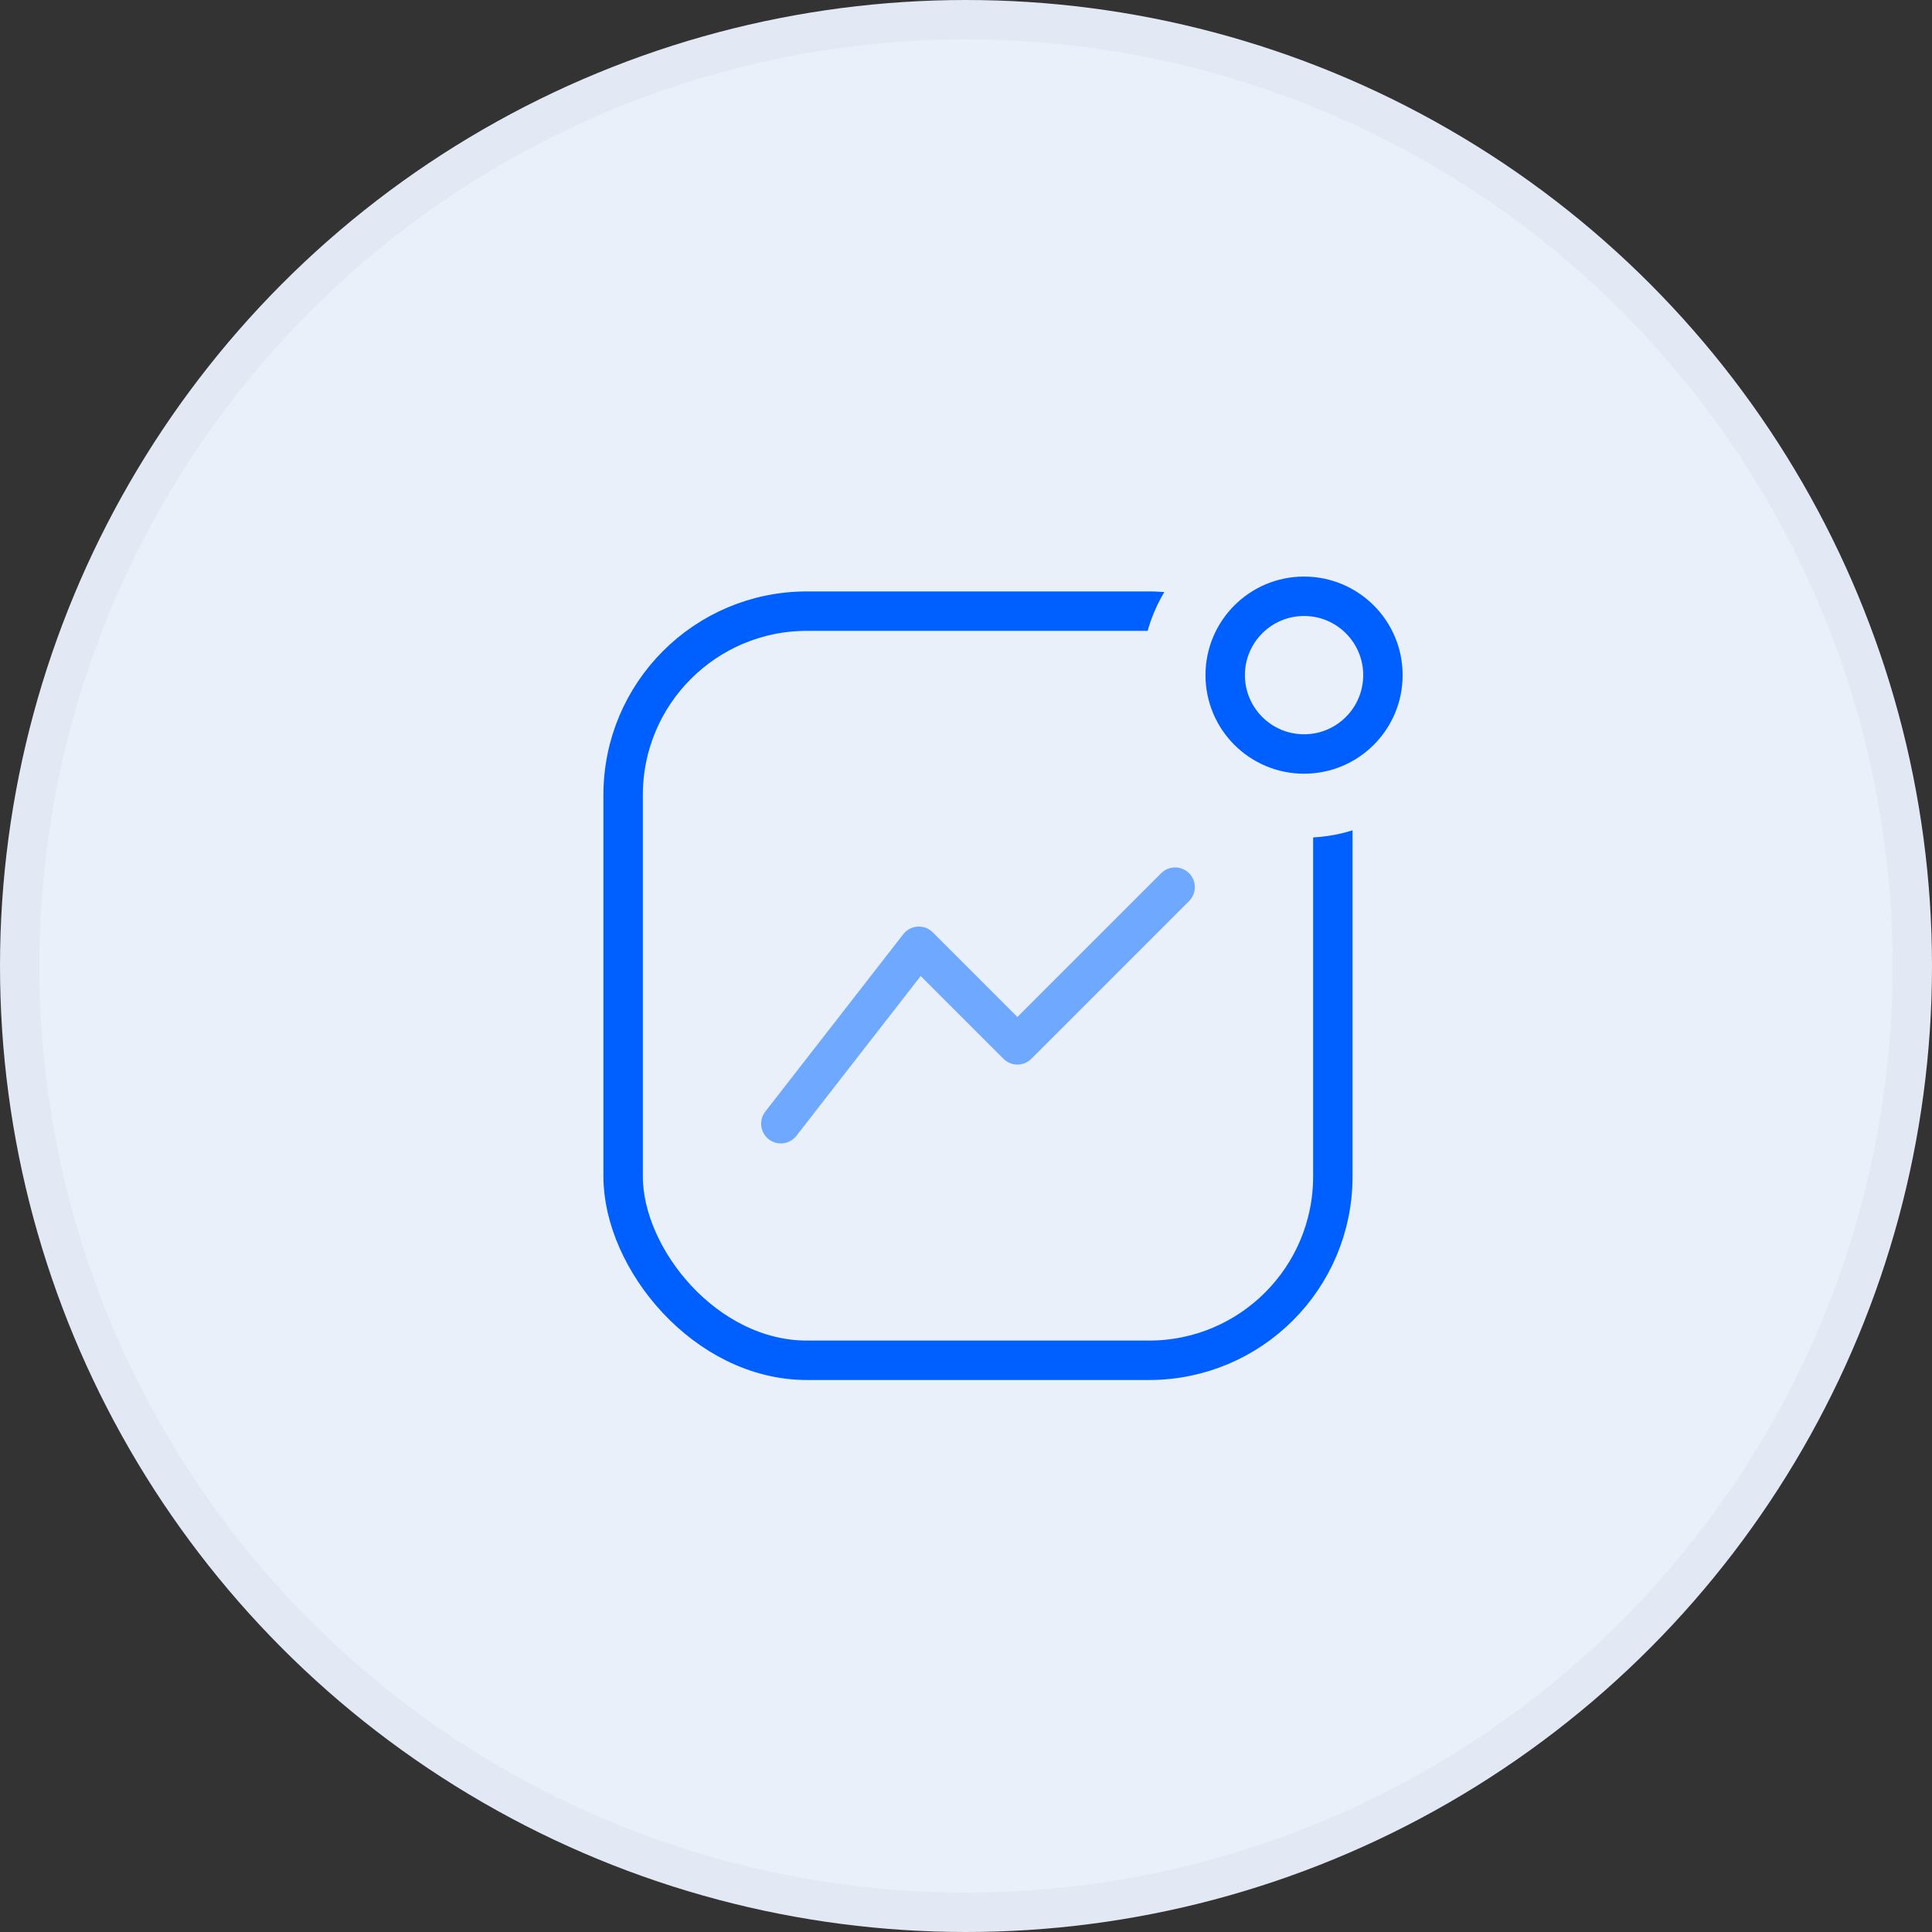 <svg xmlns="http://www.w3.org/2000/svg" width="49" height="49" viewBox="0 0 49 49">
  <rect x="0" y="0" width="49" height="49" fill="#333333" stroke="none"/>
  <g id="Grupo_430" data-name="Grupo 430" transform="translate(-451.348 -461)">
    <circle id="Elipse_61" data-name="Elipse 61" cx="24" cy="24" r="24" transform="translate(451.848 461.5)" fill="#e9f0f9" stroke="#e3e9f4" stroke-miterlimit="10" stroke-width="1"/>
    <g id="Grupo_431" data-name="Grupo 431">
      <path id="Trazado_274" data-name="Trazado 274" d="M471.152,489.5l3.5-4.5,2.5,2.5,4-4" fill="none" stroke="#6ea9ff" stroke-linecap="round" stroke-linejoin="round" stroke-width="1"/>
      <rect id="Rectángulo_59" data-name="Rectángulo 59" width="18" height="19" rx="4.661" transform="translate(467.152 476.5)" fill="none" stroke="#005fff" stroke-miterlimit="10" stroke-width="1"/>
      <circle id="Elipse_62" data-name="Elipse 62" cx="4.123" cy="4.123" r="4.123" transform="translate(480.299 474)" fill="#e9f0f9"/>
      <circle id="Elipse_63" data-name="Elipse 63" cx="2" cy="2" r="2" transform="translate(482.422 476.123)" fill="#e9f0f9" stroke="#005fff" stroke-miterlimit="10" stroke-width="1"/>
    </g>
  </g>
</svg>
